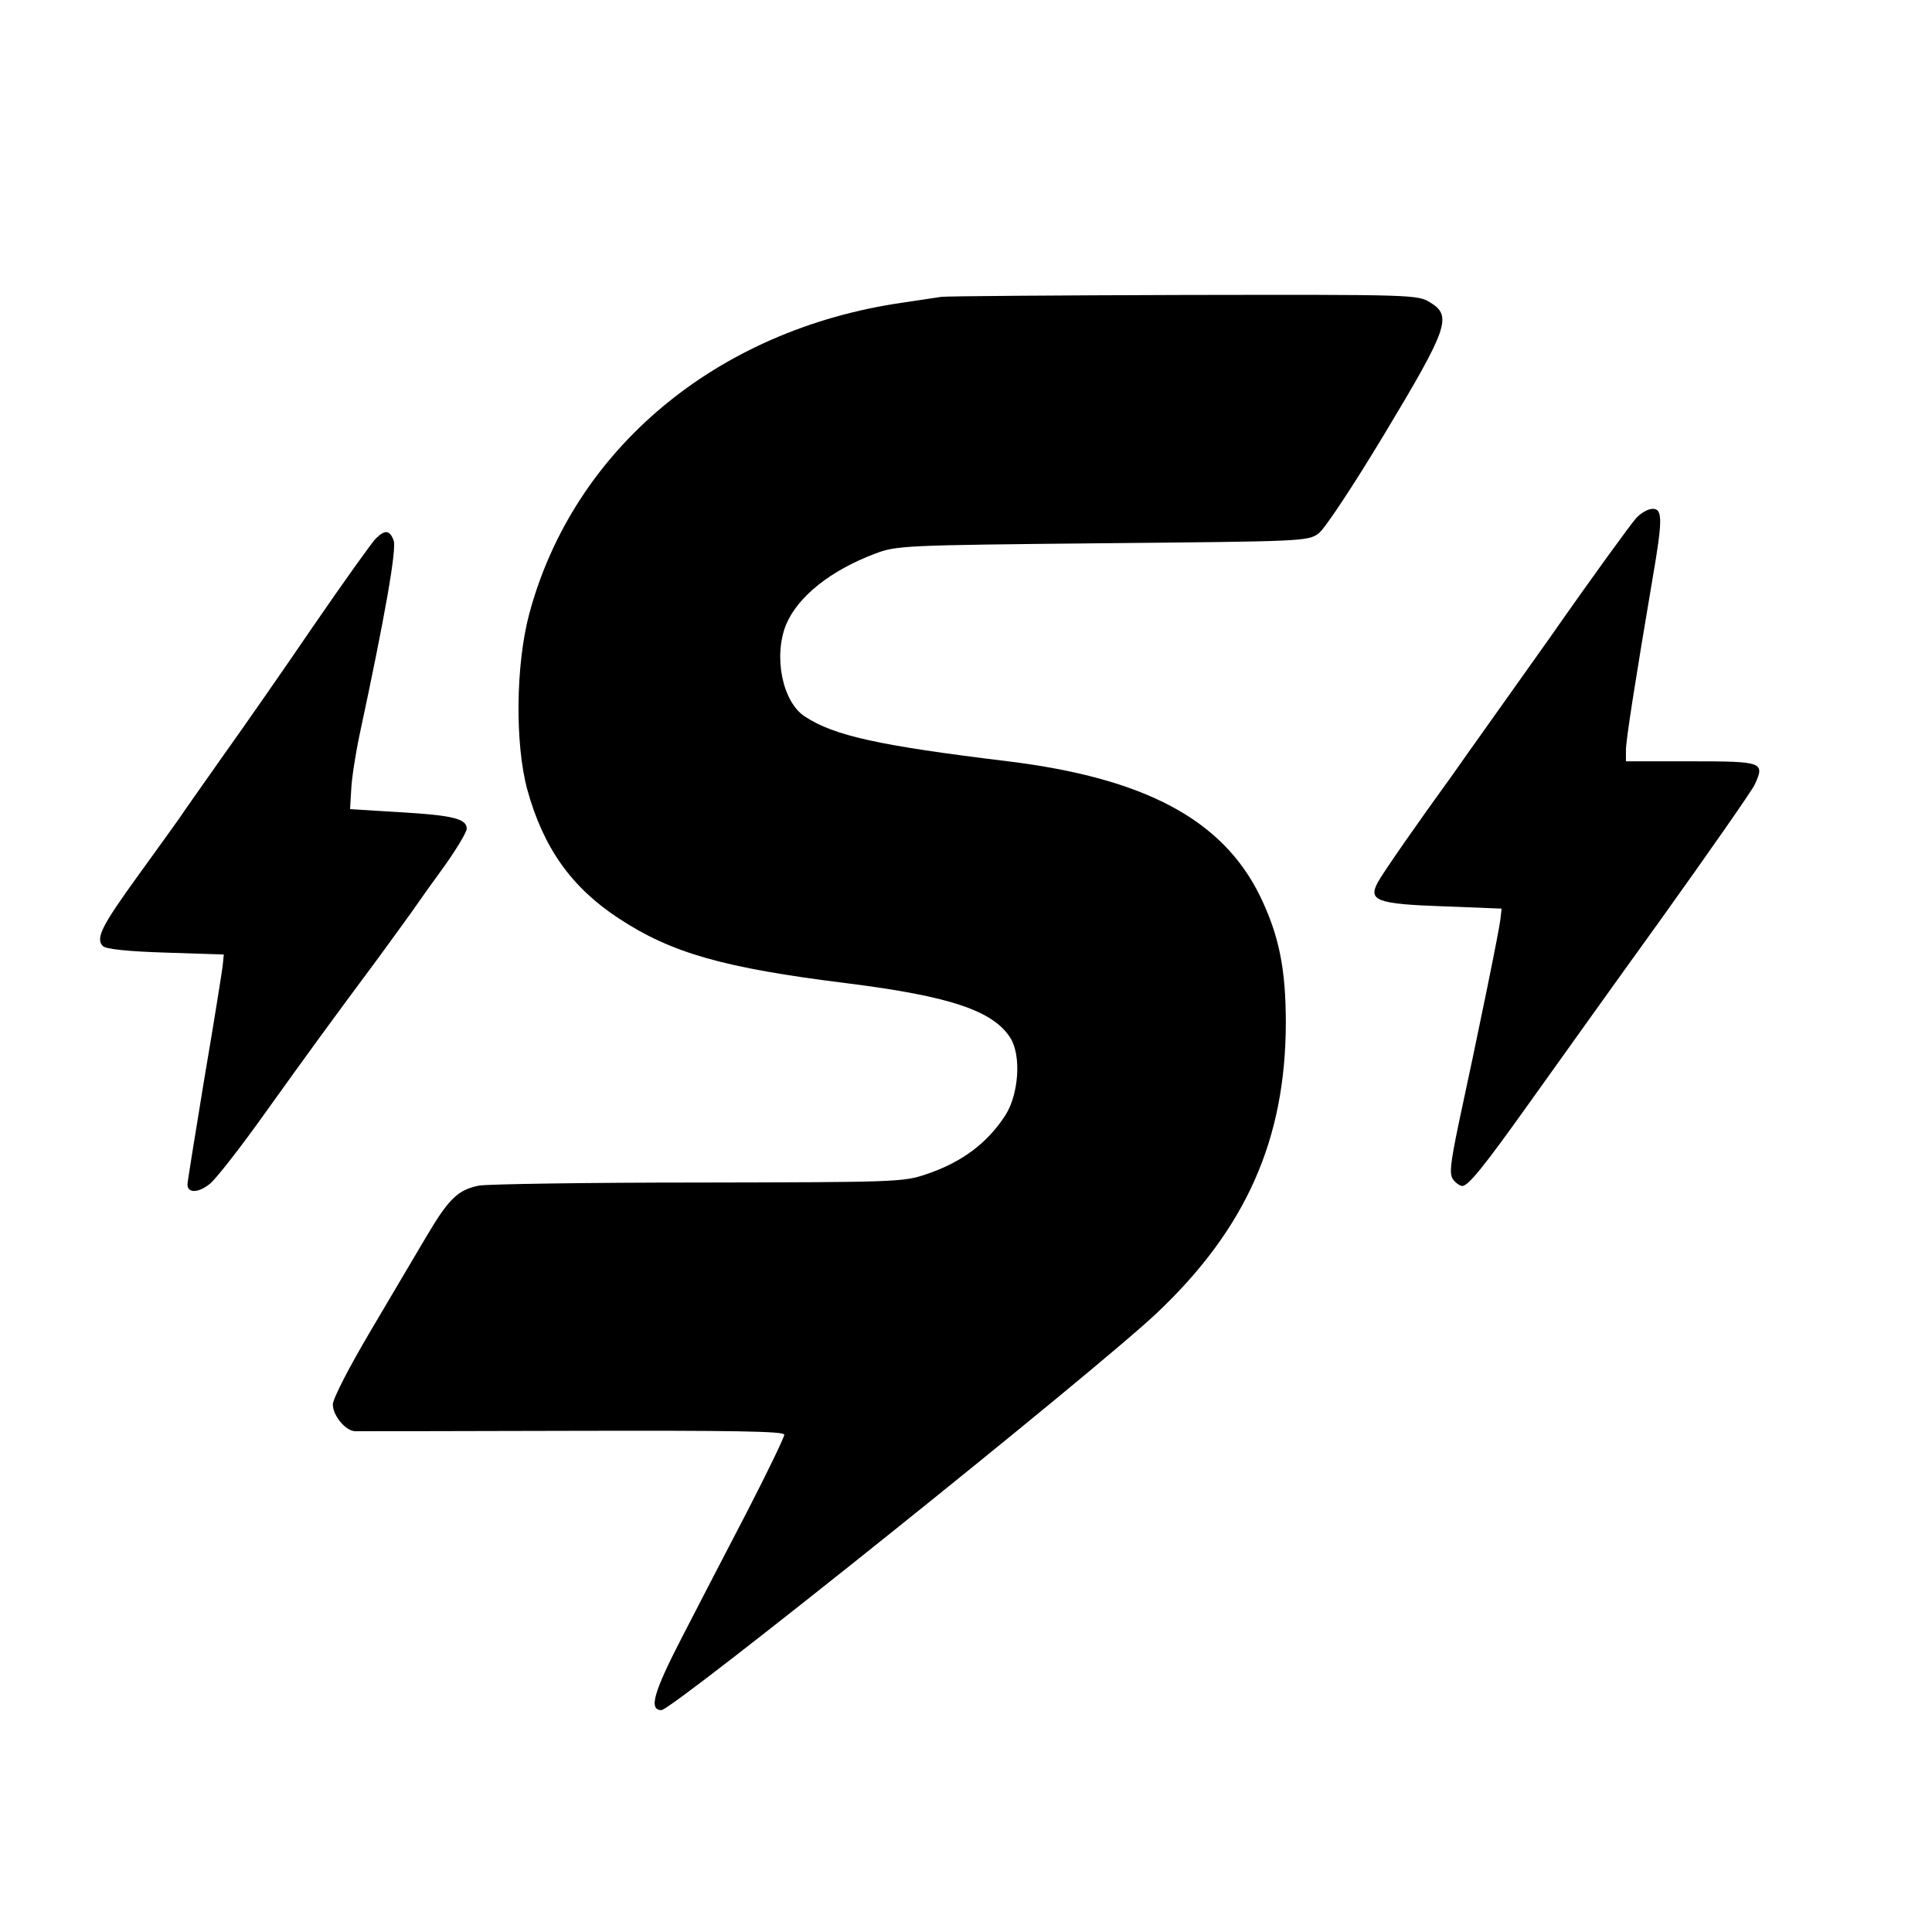 <?xml version="1.0" standalone="no"?>
<!DOCTYPE svg PUBLIC "-//W3C//DTD SVG 20010904//EN"
 "http://www.w3.org/TR/2001/REC-SVG-20010904/DTD/svg10.dtd">
<svg version="1.0" xmlns="http://www.w3.org/2000/svg"
 width="505pt" height="505pt" viewBox="0 0 505 505"
 preserveAspectRatio="xMidYMid meet">

<g transform="translate(0,505) scale(0.1,-0.1)"
fill="#000000" stroke="none">
<path d="M2460 4274 c-14 -2 -59 -9 -100 -15 -487 -70 -862 -384 -977 -815
-35 -133 -37 -337 -5 -457 42 -153 116 -257 240 -338 137 -90 273 -129 595
-169 271 -34 383 -72 428 -143 29 -46 22 -147 -13 -202 -47 -73 -114 -123
-206 -154 -61 -21 -81 -21 -595 -22 -293 0 -551 -4 -575 -8 -55 -11 -79 -34
-138 -134 -27 -45 -92 -156 -146 -247 -55 -93 -98 -176 -98 -191 0 -29 33 -69
58 -70 9 0 266 0 570 1 417 1 552 -1 552 -10 0 -7 -43 -96 -96 -199 -53 -102
-130 -250 -170 -328 -76 -147 -89 -193 -55 -193 29 0 1137 888 1296 1039 232
220 335 452 336 756 0 144 -18 231 -68 334 -98 199 -301 307 -658 351 -338 41
-455 67 -531 117 -59 38 -83 158 -49 241 31 73 116 141 233 185 55 21 76 22
594 27 526 5 537 5 565 26 16 12 92 127 172 260 166 276 177 308 120 343 -33
21 -45 21 -644 20 -335 -1 -621 -3 -635 -5z"/>
<path d="M4277 3696 c-13 -14 -115 -154 -226 -313 -112 -158 -227 -319 -254
-358 -90 -124 -182 -256 -196 -282 -25 -47 -2 -56 171 -62 l153 -6 -3 -27 c-3
-29 -58 -298 -109 -534 -23 -111 -25 -134 -14 -148 7 -9 18 -16 23 -16 16 0
57 51 174 215 63 88 217 304 344 480 126 176 237 335 246 353 28 60 23 62
-166 62 l-170 0 0 29 c0 27 25 185 70 451 26 151 26 180 0 180 -12 0 -31 -11
-43 -24z"/>
<path d="M982 3642 c-10 -10 -83 -112 -162 -227 -79 -116 -187 -271 -240 -345
-52 -74 -103 -146 -112 -160 -10 -14 -58 -81 -108 -150 -94 -130 -111 -163
-91 -183 8 -8 67 -14 164 -17 l152 -5 -3 -30 c-2 -16 -23 -149 -48 -295 -24
-146 -44 -270 -44 -276 0 -24 30 -22 59 2 16 13 80 95 142 182 119 166 164
228 300 411 46 63 91 125 99 137 8 12 41 58 73 102 31 44 57 87 57 96 0 26
-37 35 -175 43 l-130 8 3 50 c1 28 11 93 22 145 67 312 97 485 89 507 -10 28
-23 29 -47 5z"/>
</g>
</svg>
